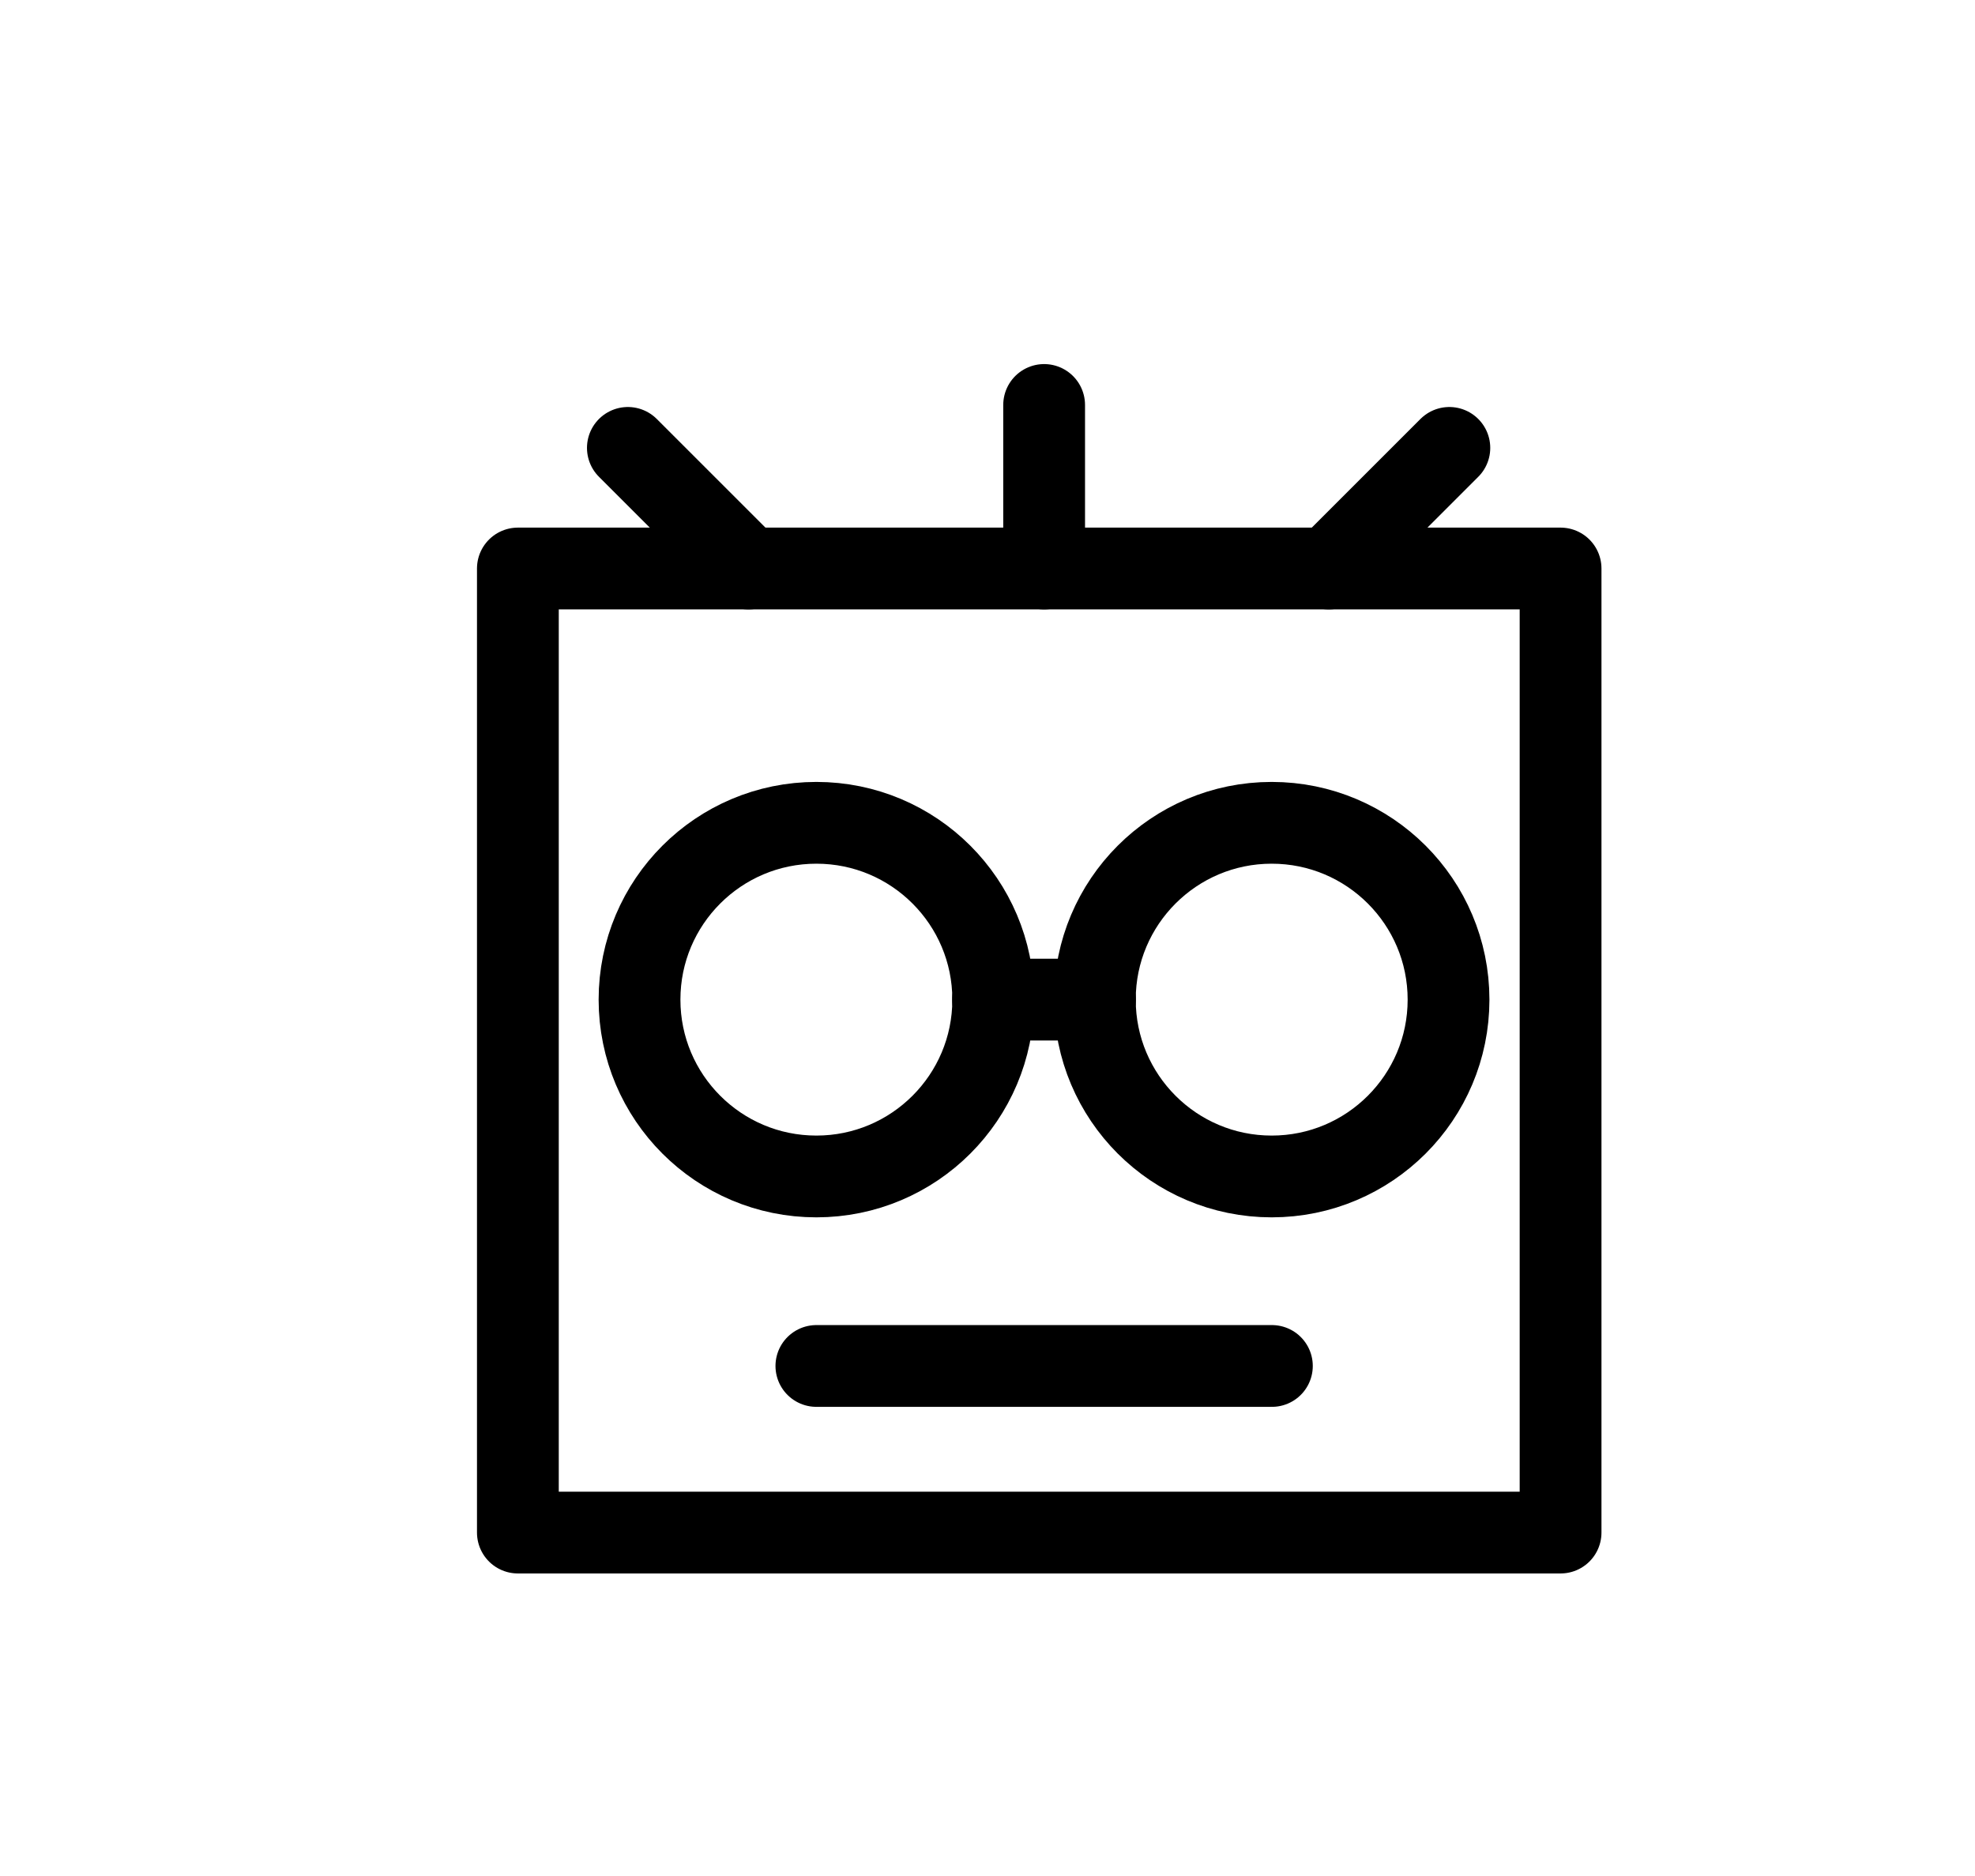 <svg id="Capa_1" data-name="Capa 1" xmlns="http://www.w3.org/2000/svg" viewBox="0 0 96.6 91.77"><defs><style>.cls-1{fill:none;stroke:#000;stroke-linecap:round;stroke-linejoin:round;stroke-width:4px;}</style></defs><circle class="cls-1" cx="39.93" cy="48.9" r="8.65"/><circle class="cls-1" cx="62.2" cy="48.9" r="8.65"/><line class="cls-1" x1="48.57" y1="48.9" x2="53.56" y2="48.9"/><line class="cls-1" x1="51.07" y1="19.81" x2="51.07" y2="27.81"/><line class="cls-1" x1="30.71" y1="21.91" x2="36.61" y2="27.81"/><line class="cls-1" x1="70.89" y1="21.91" x2="64.99" y2="27.81"/><polygon class="cls-1" points="76.33 27.81 76.33 74.97 25.33 74.97 25.33 27.81 51.07 27.81 76.33 27.81"/><line class="cls-1" x1="39.93" y1="66.82" x2="62.21" y2="66.82"/></svg>